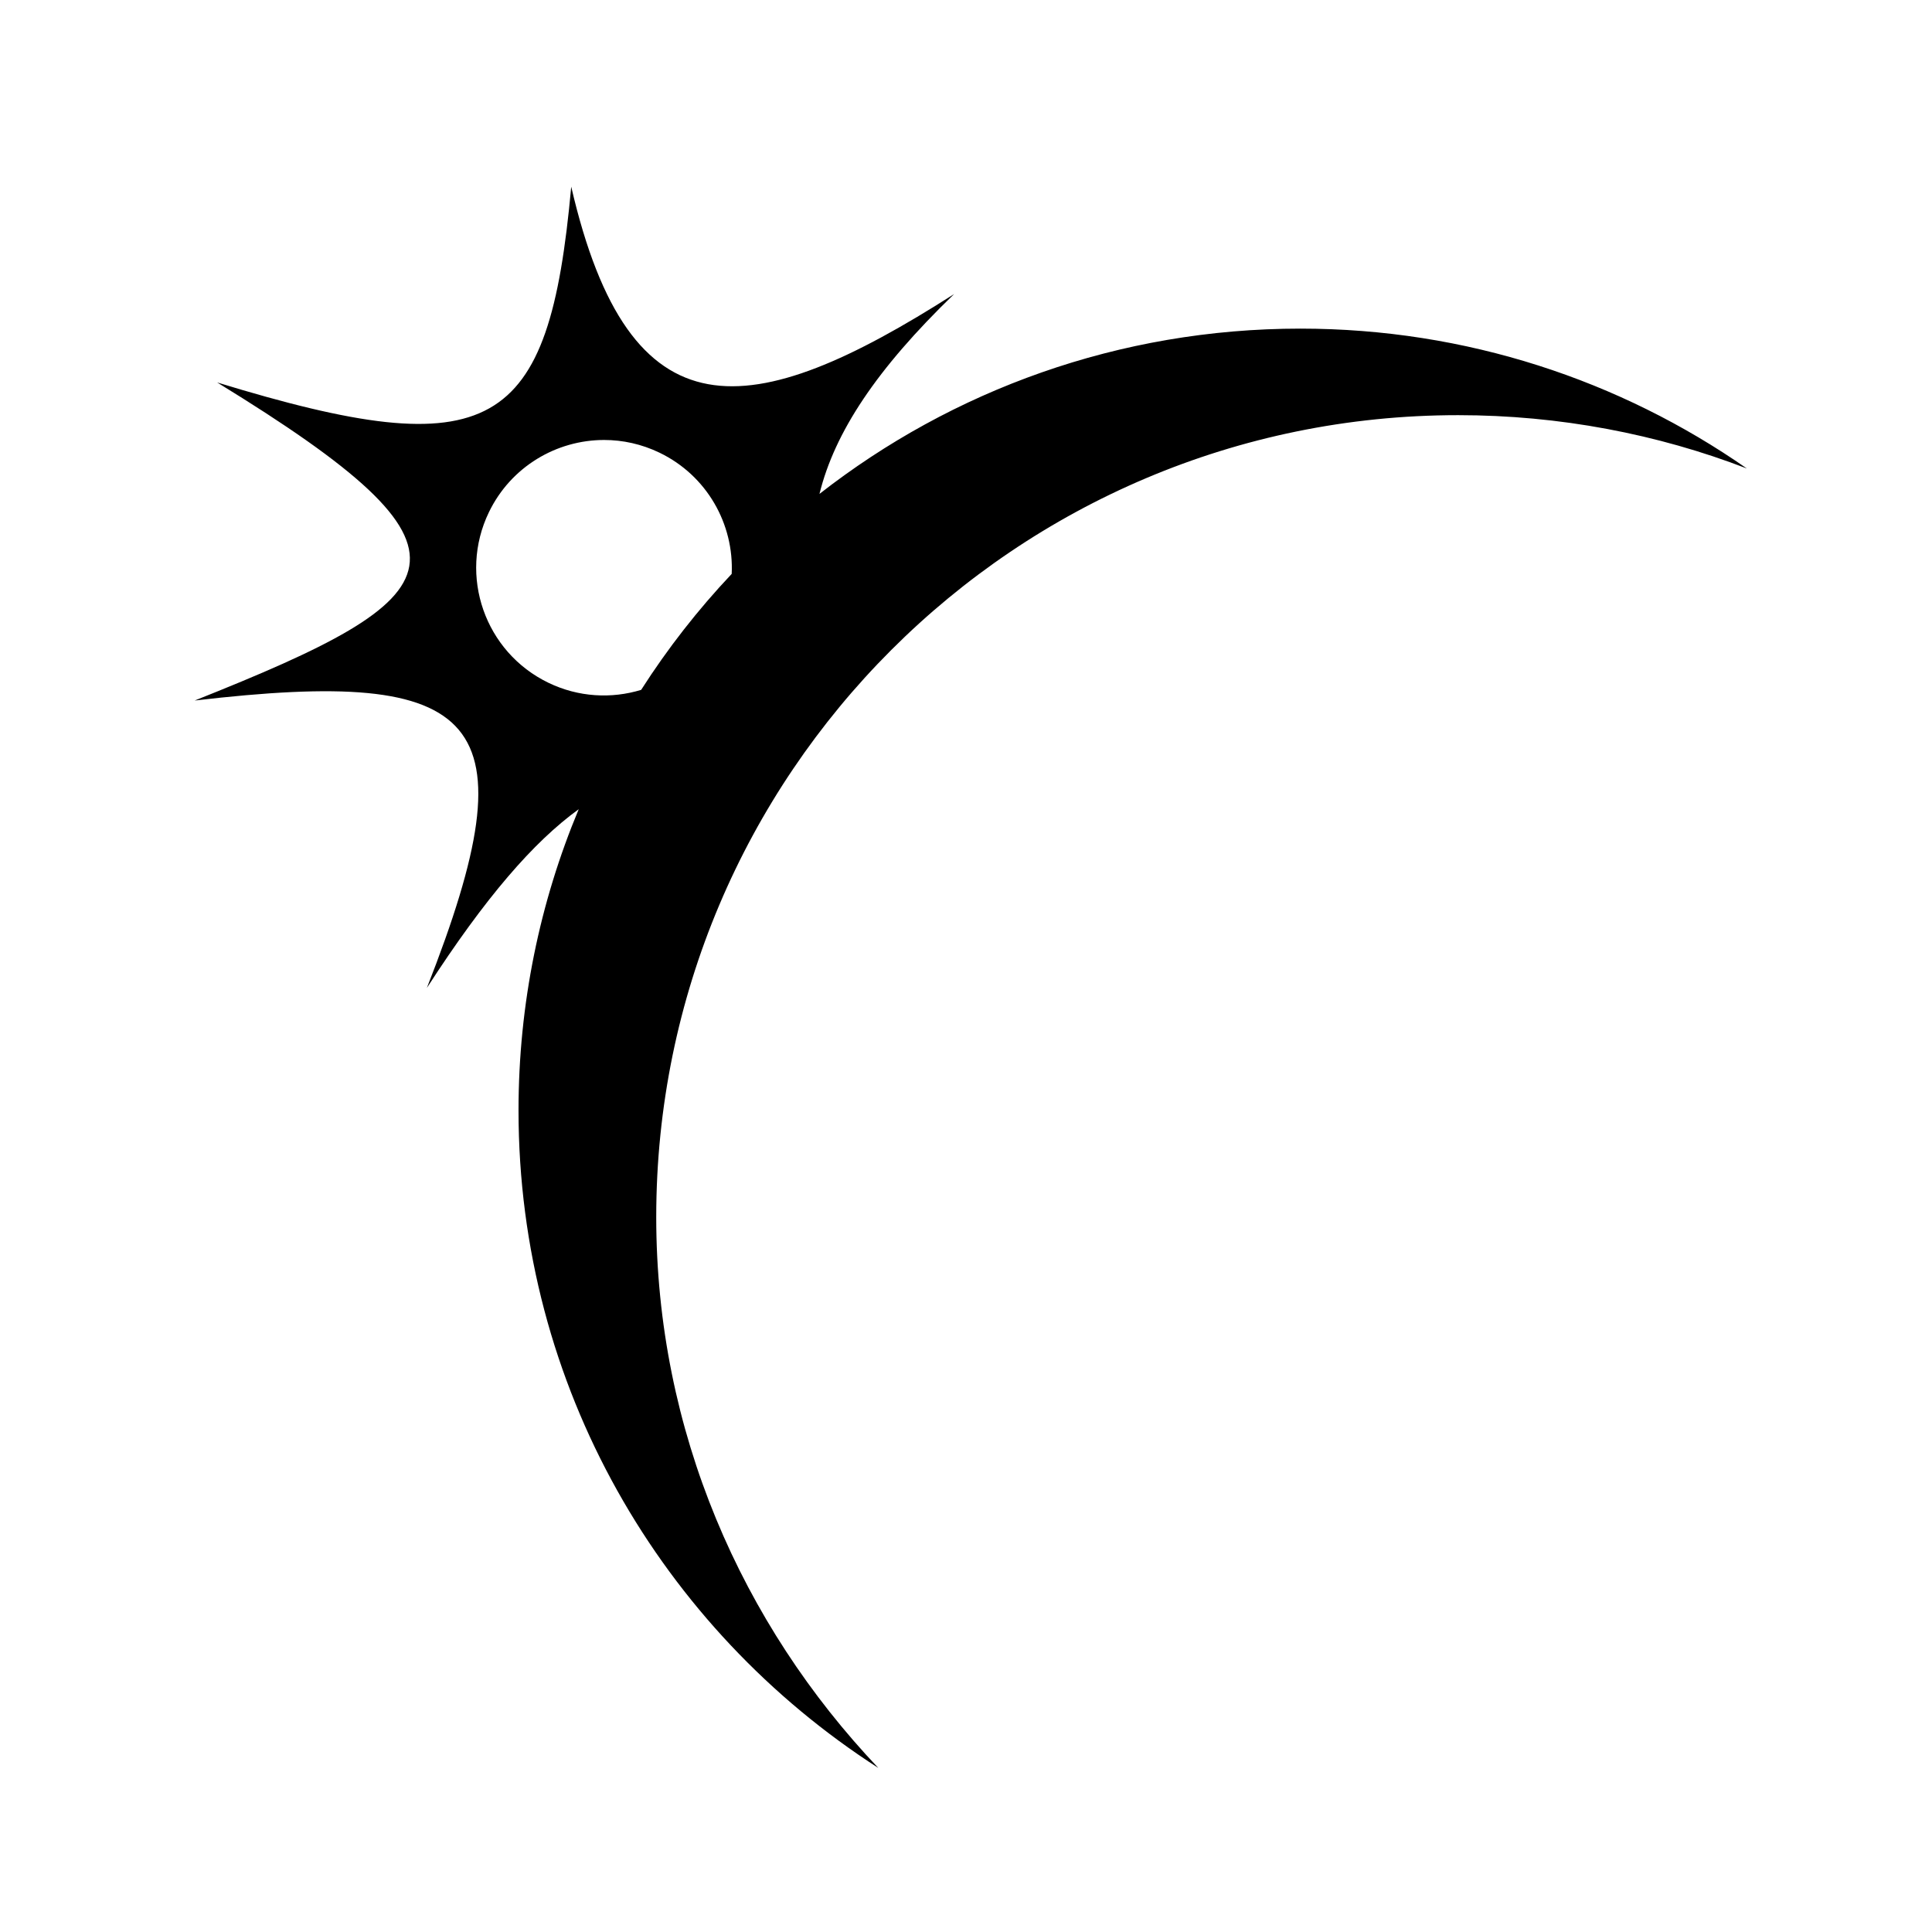 <svg xmlns="http://www.w3.org/2000/svg" width="100%" height="100%" viewBox="0 0 588.8 588.8"><path fill="currentColor" d="M174.088 56.9c-6.798 74.842-23.842 85.39-107.907 59.656 84.85 52.022 73.57 64.954-6.843 96.938 87.743-10.27 103.29 4.89 70.75 87.594 17.805-27.56 32.5-44.498 46.282-54.47-11.813 28.26-18.345 59.274-18.345 91.813 0 84.184 43.71 157.96 109.656 200.376-41.624-43.834-67.686-102.7-67.686-167.875 0-134.923 109.45-244.405 244.375-244.405 30.92 0 60.76 5.762 88 16.25-38.584-26.87-85.517-42.625-136.064-42.625-55.257 0-106.14 18.802-146.562 50.375 4.627-18.783 17.39-38.073 41.03-60.906C228.58 129.342 191.93 134.034 174.09 56.9z m10.03 77.188c5.67 0.002 11.428 1.247 16.876 3.874 14.506 6.998 22.72 21.81 22 36.938-10.26 10.87-19.507 22.696-27.594 35.344-9.035 2.753-19.075 2.27-28.25-2.156-19.37-9.343-27.5-32.6-18.156-51.97 6.715-13.92 20.638-22.036 35.125-22.03z" /></svg>